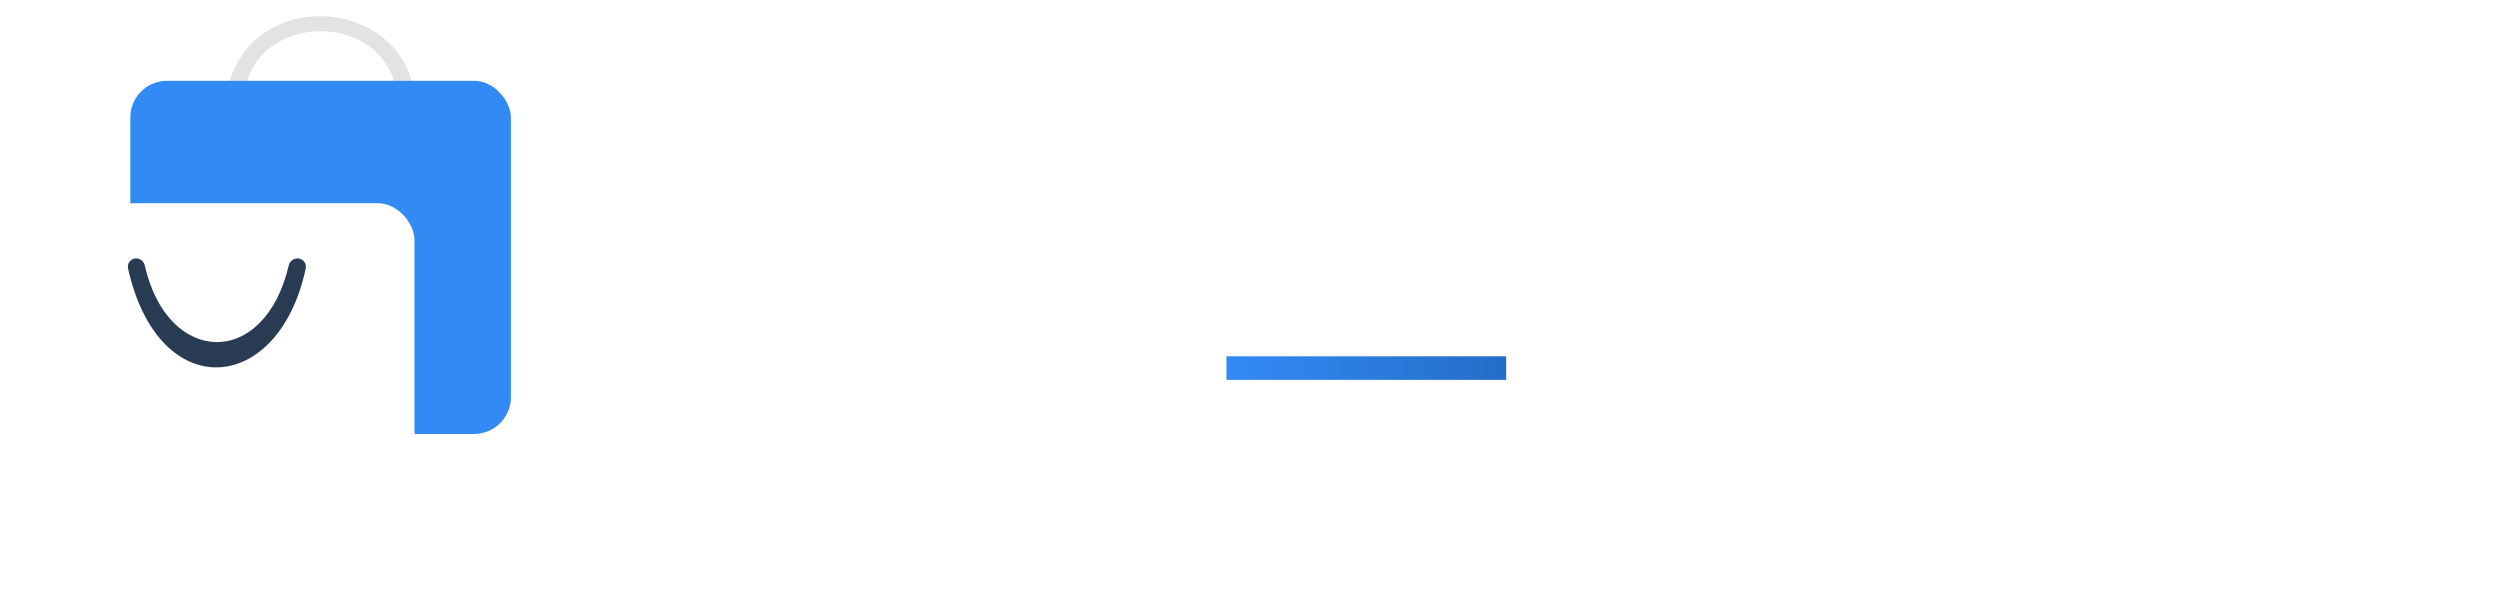 <svg width="1698" height="400" viewBox="0 0 1698 400" fill="none" xmlns="http://www.w3.org/2000/svg">
<g clip-path="url(#clip0_770_2)">
<path d="M267.645 54.867C252.634 9.087 181.384 10.849 167.856 54.867H156.062C174.755 -5.899 263.751 -1.3 279.438 54.867H267.645Z" fill="#E3E3E3"/>
<rect x="88.496" y="54.868" width="258.501" height="239.897" rx="25" fill="#338AF5"/>
<g filter="url(#filter0_d_770_2)">
<rect x="18" y="133.007" width="258.501" height="239.897" rx="25" fill="white"/>
</g>
<path d="M196.124 180.289C179.535 250.98 113.644 248.371 98.331 180.28C97.716 177.546 95.323 175.502 92.52 175.502C88.9 175.502 86.168 178.837 86.959 182.37C107.756 275.239 189.346 268.529 207.649 182.357C208.405 178.802 205.636 175.502 202.001 175.502C199.183 175.502 196.768 177.545 196.124 180.289Z" fill="#293B52"/>
<path d="M583.975 152.735V230H555.231V156.164C555.231 147.022 553.561 140.254 550.221 135.859C547.056 131.288 542.046 129.002 535.19 129.002C530.267 129.002 525.96 130.057 522.268 132.167C518.752 134.276 515.94 137.353 513.83 141.396C511.896 145.44 510.929 150.362 510.929 156.164V230H482.45V156.164C482.45 147.022 480.779 140.254 477.439 135.859C474.275 131.288 469.177 129.002 462.145 129.002C457.398 129.002 453.179 130.057 449.487 132.167C445.971 134.276 443.158 137.353 441.048 141.396C439.115 145.44 438.148 150.362 438.148 156.164V230H410.195V108.697H438.148V126.365C441.84 119.685 446.498 114.675 452.124 111.334C457.75 107.818 464.518 106.06 472.429 106.06C481.219 106.06 488.515 107.906 494.316 111.598C500.293 115.29 504.6 120.652 507.238 127.684C511.633 120.476 516.994 115.114 523.323 111.598C529.828 107.906 537.124 106.06 545.211 106.06C554.001 106.06 561.208 107.906 566.834 111.598C572.46 115.114 576.679 120.388 579.492 127.42C582.48 134.452 583.975 142.891 583.975 152.735ZM627.459 192.291C627.459 196.334 628.425 199.85 630.359 202.839C632.293 205.652 634.93 207.761 638.27 209.168C641.786 210.574 645.742 211.277 650.137 211.277C655.938 211.277 661.124 210.134 665.695 207.849C670.442 205.388 674.222 201.96 677.034 197.565C679.847 193.17 681.254 187.896 681.254 181.743L685.473 197.565C685.473 205.3 683.187 211.805 678.617 217.079C674.222 222.353 668.596 226.308 661.74 228.945C655.059 231.406 648.203 232.637 641.171 232.637C633.612 232.637 626.58 231.143 620.075 228.154C613.57 225.165 608.384 220.77 604.517 214.969C600.649 209.168 598.715 202.136 598.715 193.873C598.715 182.094 602.846 172.777 611.109 165.921C619.372 158.889 631.062 155.373 646.181 155.373C654.268 155.373 661.212 156.252 667.014 158.01C672.991 159.768 677.913 161.877 681.781 164.338C685.649 166.624 688.374 168.733 689.956 170.667V185.171C684.506 181.303 678.705 178.49 672.552 176.732C666.398 174.974 659.894 174.095 653.038 174.095C647.06 174.095 642.226 174.886 638.534 176.469C634.842 177.875 632.029 179.897 630.096 182.534C628.338 185.171 627.459 188.423 627.459 192.291ZM618.493 140.342L606.89 120.3C612.515 116.96 619.635 113.708 628.25 110.543C636.864 107.379 646.885 105.797 658.312 105.797C668.156 105.797 676.947 107.291 684.682 110.28C692.417 113.092 698.394 117.312 702.613 122.937C707.008 128.563 709.206 135.419 709.206 143.506V230H681.254V149.044C681.254 145.176 680.638 142.012 679.408 139.55C678.177 137.089 676.331 135.067 673.87 133.485C671.585 131.903 668.86 130.76 665.695 130.057C662.531 129.354 659.103 129.002 655.411 129.002C649.785 129.002 644.423 129.706 639.325 131.112C634.403 132.343 630.183 133.925 626.667 135.859C623.151 137.617 620.427 139.111 618.493 140.342ZM750.846 169.349C750.846 176.908 752.516 183.589 755.856 189.39C759.197 195.191 763.68 199.762 769.305 203.102C775.107 206.443 781.523 208.113 788.555 208.113C794.533 208.113 800.07 207.234 805.169 205.476C810.443 203.542 815.101 201.081 819.145 198.092C823.188 194.928 826.177 191.412 828.111 187.544V218.925C823.891 223.144 818.178 226.484 810.97 228.945C803.762 231.406 795.851 232.637 787.237 232.637C774.931 232.637 763.767 230 753.747 224.726C743.902 219.276 736.079 211.805 730.277 202.311C724.476 192.642 721.575 181.655 721.575 169.349C721.575 156.867 724.476 145.879 730.277 136.386C736.079 126.893 743.902 119.509 753.747 114.235C763.767 108.785 774.931 106.06 787.237 106.06C795.851 106.06 803.762 107.291 810.97 109.752C818.178 112.213 823.891 115.466 828.111 119.509V151.153C826.177 147.11 823.1 143.594 818.881 140.605C814.838 137.441 810.179 134.98 804.905 133.222C799.631 131.464 794.181 130.585 788.555 130.585C781.523 130.585 775.107 132.255 769.305 135.595C763.68 138.935 759.197 143.506 755.856 149.307C752.516 155.109 750.846 161.789 750.846 169.349ZM876.731 288.014H847.987V108.697H876.731V288.014ZM977.201 169.349C977.201 182.71 974.476 194.225 969.026 203.894C963.576 213.387 956.368 220.683 947.403 225.781C938.437 230.703 928.68 233.164 918.132 233.164C907.935 233.164 898.969 230.615 891.234 225.517C883.675 220.243 877.785 212.859 873.566 203.366C869.347 193.697 867.237 182.358 867.237 169.349C867.237 156.164 869.347 144.824 873.566 135.331C877.785 125.838 883.675 118.454 891.234 113.18C898.969 107.906 907.935 105.269 918.132 105.269C928.68 105.269 938.437 107.818 947.403 112.917C956.368 118.015 963.576 125.311 969.026 134.804C974.476 144.121 977.201 155.636 977.201 169.349ZM947.666 169.349C947.666 161.262 945.996 154.406 942.656 148.78C939.316 142.979 934.921 138.671 929.471 135.859C924.021 132.87 917.956 131.376 911.275 131.376C905.65 131.376 900.2 132.87 894.926 135.859C889.652 138.671 885.257 142.891 881.741 148.516C878.401 154.142 876.731 161.086 876.731 169.349C876.731 177.611 878.401 184.555 881.741 190.181C885.257 195.807 889.652 200.114 894.926 203.102C900.2 205.915 905.65 207.322 911.275 207.322C917.956 207.322 924.021 205.827 929.471 202.839C934.921 199.85 939.316 195.543 942.656 189.917C945.996 184.292 947.666 177.436 947.666 169.349ZM1022 108.697V230H993.779V108.697H1022ZM1058.12 139.023C1055.66 136.913 1053.2 135.331 1050.74 134.276C1048.45 133.222 1045.55 132.694 1042.04 132.694C1037.29 132.694 1033.42 133.925 1030.43 136.386C1027.44 138.847 1025.25 142.275 1023.84 146.67C1022.61 150.89 1022 155.9 1022 161.701L1012.5 156.164C1012.5 146.495 1014.26 137.968 1017.78 130.585C1021.47 123.025 1026.13 117.048 1031.75 112.653C1037.55 108.082 1043.53 105.797 1049.68 105.797C1054.08 105.797 1058.21 106.5 1062.08 107.906C1065.95 109.313 1069.29 111.686 1072.1 115.026L1058.12 139.023ZM1129.97 232.637C1117.66 232.637 1106.76 230 1097.27 224.726C1087.95 219.452 1080.74 212.068 1075.64 202.575C1070.55 193.082 1068 182.006 1068 169.349C1068 156.515 1070.55 145.352 1075.64 135.859C1080.92 126.365 1088.3 119.07 1097.79 113.971C1107.29 108.697 1118.45 106.06 1131.28 106.06C1144.12 106.06 1155.02 108.522 1163.98 113.444C1173.13 118.366 1180.07 125.486 1184.82 134.804C1189.56 143.945 1191.94 155.021 1191.94 168.03C1191.94 169.437 1191.85 170.931 1191.67 172.513C1191.67 174.095 1191.67 175.238 1191.67 175.941H1085.14V156.164H1167.15L1158.45 168.294C1158.97 167.239 1159.5 165.833 1160.03 164.075C1160.73 162.317 1161.08 160.822 1161.08 159.592C1161.08 153.087 1159.76 147.461 1157.13 142.715C1154.67 137.968 1151.15 134.276 1146.58 131.639C1142.18 129.002 1137 127.684 1131.02 127.684C1123.81 127.684 1117.66 129.266 1112.56 132.43C1107.64 135.595 1103.77 140.166 1100.96 146.143C1098.32 152.12 1097 159.504 1097 168.294C1096.83 176.908 1098.06 184.292 1100.7 190.445C1103.51 196.598 1107.46 201.257 1112.56 204.421C1117.66 207.585 1123.9 209.168 1131.28 209.168C1139.2 209.168 1146.05 207.585 1151.85 204.421C1157.65 201.257 1162.4 196.422 1166.09 189.917L1190.88 199.674C1184.38 210.574 1176.11 218.837 1166.09 224.462C1156.07 229.912 1144.03 232.637 1129.97 232.637ZM1382.61 152.735V230H1353.87V156.164C1353.87 147.022 1352.2 140.254 1348.85 135.859C1345.69 131.288 1340.68 129.002 1333.82 129.002C1328.9 129.002 1324.59 130.057 1320.9 132.167C1317.39 134.276 1314.57 137.353 1312.46 141.396C1310.53 145.44 1309.56 150.362 1309.56 156.164V230H1281.08V156.164C1281.08 147.022 1279.41 140.254 1276.07 135.859C1272.91 131.288 1267.81 129.002 1260.78 129.002C1256.03 129.002 1251.81 130.057 1248.12 132.167C1244.6 134.276 1241.79 137.353 1239.68 141.396C1237.75 145.44 1236.78 150.362 1236.78 156.164V230H1208.83V108.697H1236.78V126.365C1240.47 119.685 1245.13 114.675 1250.76 111.334C1256.38 107.818 1263.15 106.06 1271.06 106.06C1279.85 106.06 1287.15 107.906 1292.95 111.598C1298.93 115.29 1303.23 120.652 1305.87 127.684C1310.27 120.476 1315.63 115.114 1321.96 111.598C1328.46 107.906 1335.76 106.06 1343.84 106.06C1352.63 106.06 1359.84 107.906 1365.47 111.598C1371.09 115.114 1375.31 120.388 1378.13 127.42C1381.11 134.452 1382.61 142.891 1382.61 152.735ZM1407.11 60.44C1407.11 55.518 1408.86 51.386 1412.38 48.046C1416.07 44.706 1420.29 43.036 1425.04 43.036C1430.14 43.036 1434.44 44.706 1437.96 48.046C1441.48 51.386 1443.23 55.518 1443.23 60.44C1443.23 65.187 1441.48 69.318 1437.96 72.834C1434.44 76.174 1430.14 77.844 1425.04 77.844C1420.29 77.844 1416.07 76.174 1412.38 72.834C1408.86 69.318 1407.11 65.187 1407.11 60.44ZM1411.06 108.697H1439.28V230H1411.06V108.697ZM1520.66 232.637C1508.35 232.637 1497.45 230 1487.96 224.726C1478.64 219.452 1471.43 212.068 1466.33 202.575C1461.24 193.082 1458.69 182.006 1458.69 169.349C1458.69 156.515 1461.24 145.352 1466.33 135.859C1471.61 126.365 1478.99 119.07 1488.48 113.971C1497.98 108.697 1509.14 106.06 1521.97 106.06C1534.81 106.06 1545.71 108.522 1554.67 113.444C1563.82 118.366 1570.76 125.486 1575.51 134.804C1580.25 143.945 1582.63 155.021 1582.63 168.03C1582.63 169.437 1582.54 170.931 1582.36 172.513C1582.36 174.095 1582.36 175.238 1582.36 175.941H1475.83V156.164H1557.84L1549.14 168.294C1549.66 167.239 1550.19 165.833 1550.72 164.075C1551.42 162.317 1551.77 160.822 1551.77 159.592C1551.77 153.087 1550.45 147.461 1547.82 142.715C1545.36 137.968 1541.84 134.276 1537.27 131.639C1532.87 129.002 1527.69 127.684 1521.71 127.684C1514.5 127.684 1508.35 129.266 1503.25 132.43C1498.33 135.595 1494.46 140.166 1491.65 146.143C1489.01 152.12 1487.69 159.504 1487.69 168.294C1487.52 176.908 1488.75 184.292 1491.39 190.445C1494.2 196.598 1498.15 201.257 1503.25 204.421C1508.35 207.585 1514.59 209.168 1521.97 209.168C1529.89 209.168 1536.74 207.585 1542.54 204.421C1548.35 201.257 1553.09 196.422 1556.78 189.917L1581.57 199.674C1575.07 210.574 1566.8 218.837 1556.78 224.462C1546.76 229.912 1534.72 232.637 1520.66 232.637ZM1627.74 108.697V230H1599.52V108.697H1627.74ZM1663.86 139.023C1661.4 136.913 1658.94 135.331 1656.48 134.276C1654.19 133.222 1651.29 132.694 1647.78 132.694C1643.03 132.694 1639.16 133.925 1636.17 136.386C1633.19 138.847 1630.99 142.275 1629.58 146.67C1628.35 150.89 1627.74 155.9 1627.74 161.701L1618.24 156.164C1618.24 146.495 1620 137.968 1623.52 130.585C1627.21 123.025 1631.87 117.048 1637.49 112.653C1643.29 108.082 1649.27 105.797 1655.42 105.797C1659.82 105.797 1663.95 106.5 1667.82 107.906C1671.69 109.313 1675.03 111.686 1677.84 115.026L1663.86 139.023Z" fill="white"/>
<rect x="833" y="242" width="190" height="16" fill="url(#paint0_linear_770_2)"/>
</g>
<defs>
<filter id="filter0_d_770_2" x="-7" y="108.007" width="318.5" height="299.897" filterUnits="userSpaceOnUse" color-interpolation-filters="sRGB">
<feFlood flood-opacity="0" result="BackgroundImageFix"/>
<feColorMatrix in="SourceAlpha" type="matrix" values="0 0 0 0 0 0 0 0 0 0 0 0 0 0 0 0 0 0 127 0" result="hardAlpha"/>
<feOffset dx="5" dy="5"/>
<feGaussianBlur stdDeviation="15"/>
<feComposite in2="hardAlpha" operator="out"/>
<feColorMatrix type="matrix" values="0 0 0 0 0 0 0 0 0 0 0 0 0 0 0 0 0 0 0.25 0"/>
<feBlend mode="normal" in2="BackgroundImageFix" result="effect1_dropShadow_770_2"/>
<feBlend mode="normal" in="SourceGraphic" in2="effect1_dropShadow_770_2" result="shape"/>
</filter>
<linearGradient id="paint0_linear_770_2" x1="834.326" y1="250" x2="1023" y2="250" gradientUnits="userSpaceOnUse">
<stop stop-color="#338AF5"/>
<stop offset="1" stop-color="#246DC8"/>
</linearGradient>
<clipPath id="clip0_770_2">
<rect width="1698" height="400" fill="white"/>
</clipPath>
</defs>
</svg>
